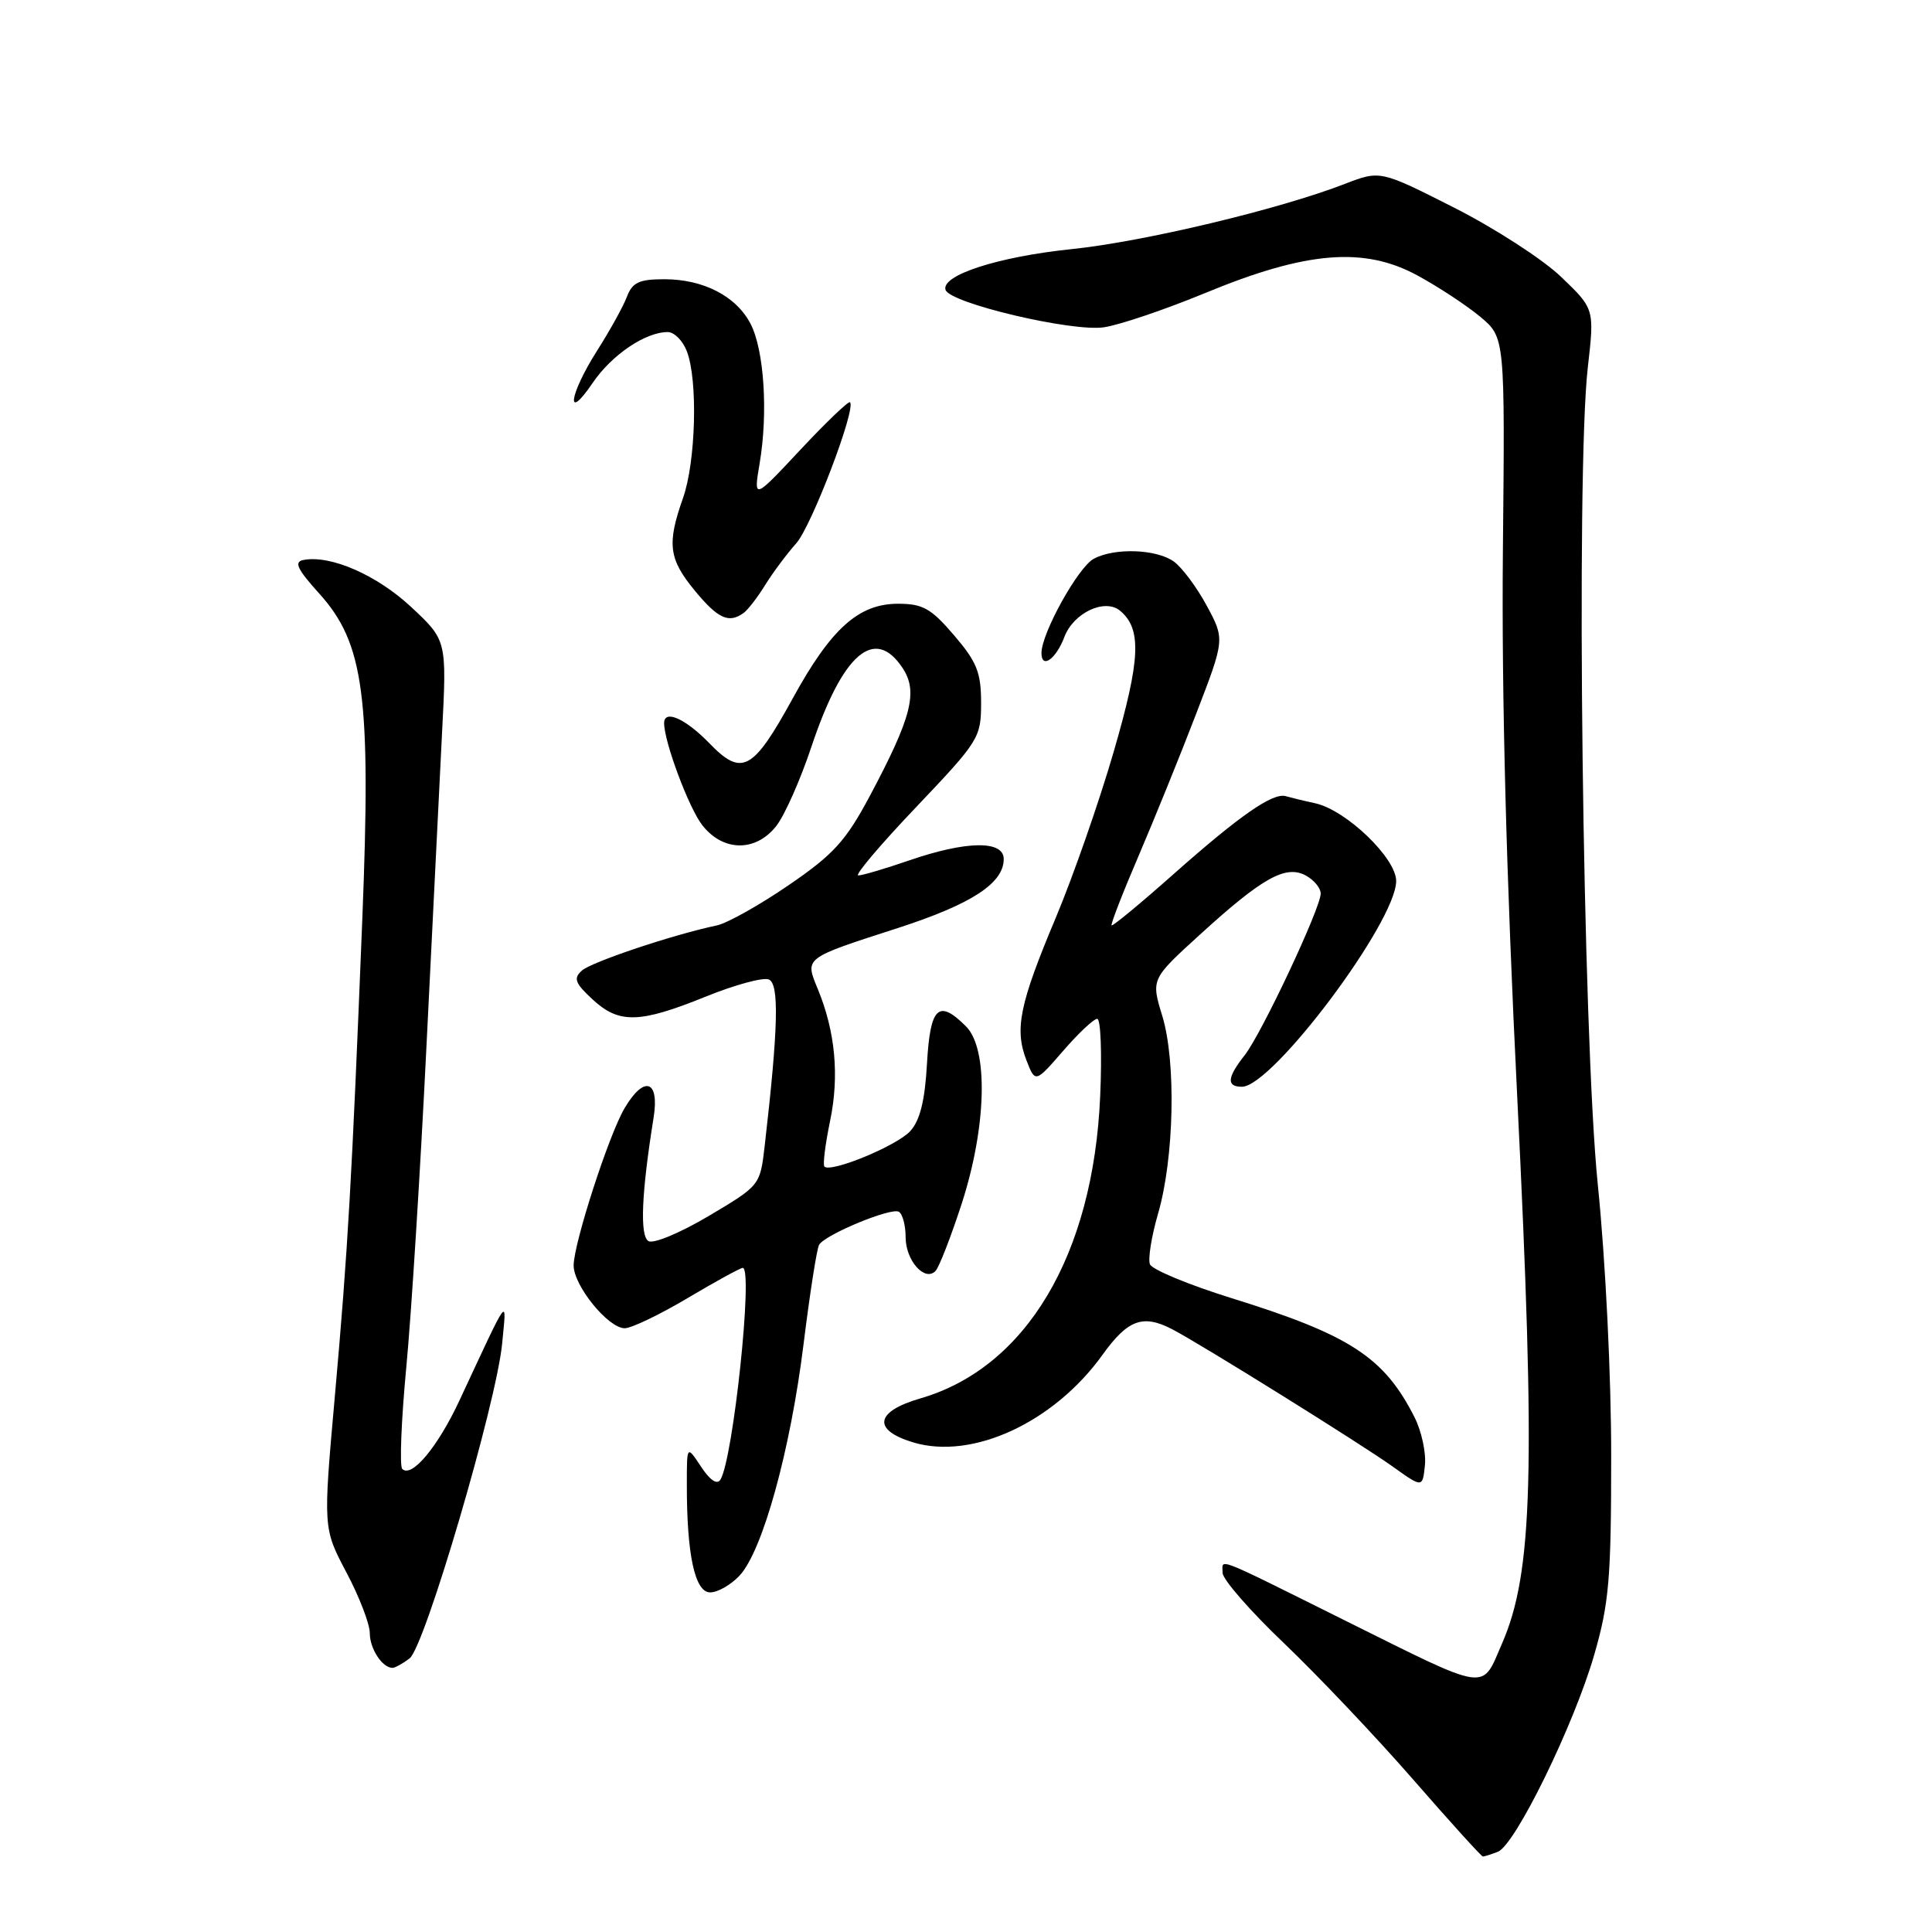 <?xml version="1.0" encoding="UTF-8" standalone="no"?>
<!DOCTYPE svg PUBLIC "-//W3C//DTD SVG 1.1//EN" "http://www.w3.org/Graphics/SVG/1.1/DTD/svg11.dtd" >
<svg xmlns="http://www.w3.org/2000/svg" xmlns:xlink="http://www.w3.org/1999/xlink" version="1.1" viewBox="0 0 256 256">
 <g >
 <path fill="currentColor"
d=" M 198.47 245.37 C 200.77 244.49 208.55 228.59 211.24 219.28 C 213.21 212.47 213.49 209.19 213.49 193.00 C 213.50 182.43 212.74 167.00 211.72 157.00 C 209.71 137.26 208.80 62.64 210.39 48.71 C 211.28 40.93 211.28 40.93 206.86 36.69 C 204.43 34.36 198.04 30.23 192.67 27.51 C 182.89 22.56 182.89 22.56 178.19 24.37 C 169.50 27.74 151.57 32.02 142.00 33.01 C 132.29 34.01 124.67 36.47 125.29 38.41 C 125.85 40.17 142.02 43.99 146.26 43.37 C 148.33 43.07 154.41 41.01 159.76 38.80 C 173.11 33.28 180.76 32.66 187.82 36.50 C 190.60 38.01 194.35 40.48 196.15 41.98 C 199.42 44.72 199.42 44.72 199.14 73.11 C 198.96 91.97 199.59 116.21 201.04 145.33 C 203.49 194.97 203.12 208.38 199.03 217.77 C 196.26 224.13 197.55 224.33 178.09 214.66 C 160.57 205.95 162.00 206.51 162.00 208.41 C 162.00 209.27 165.66 213.47 170.14 217.74 C 174.61 222.01 182.29 230.11 187.21 235.75 C 192.12 241.39 196.30 246.00 196.49 246.00 C 196.68 246.00 197.57 245.72 198.47 245.37 Z  M 54.27 219.75 C 56.29 218.23 65.80 185.85 66.54 178.00 C 67.12 171.79 67.62 171.13 60.88 185.57 C 58.00 191.74 54.55 195.88 53.30 194.64 C 52.93 194.26 53.17 188.23 53.83 181.23 C 54.50 174.23 55.69 155.22 56.49 139.00 C 57.29 122.78 58.23 103.95 58.57 97.17 C 59.21 84.84 59.21 84.84 54.47 80.42 C 49.92 76.18 43.79 73.51 40.21 74.20 C 38.92 74.45 39.37 75.40 42.31 78.66 C 48.25 85.24 49.18 92.26 48.01 121.73 C 46.62 156.51 46.10 165.58 44.37 185.00 C 42.81 202.50 42.81 202.50 45.90 208.35 C 47.61 211.57 49.00 215.19 49.00 216.40 C 49.00 218.47 50.66 221.00 52.01 221.00 C 52.34 221.00 53.36 220.44 54.27 219.75 Z  M 98.00 208.77 C 101.05 205.50 104.72 192.23 106.47 178.15 C 107.31 171.36 108.24 165.41 108.54 164.93 C 109.39 163.56 118.12 159.95 119.11 160.57 C 119.60 160.87 120.00 162.39 120.00 163.94 C 120.00 167.02 122.54 169.89 123.96 168.41 C 124.44 167.91 125.99 163.91 127.42 159.53 C 130.74 149.28 130.99 138.99 128.00 136.00 C 124.35 132.35 123.26 133.39 122.83 140.93 C 122.56 145.81 121.91 148.45 120.62 149.87 C 118.87 151.81 110.10 155.43 109.24 154.58 C 109.01 154.35 109.35 151.63 109.99 148.53 C 111.23 142.57 110.69 136.71 108.37 131.07 C 106.64 126.87 106.43 127.02 119.00 122.96 C 128.75 119.80 133.00 117.03 133.00 113.83 C 133.00 111.33 128.06 111.40 120.50 114.00 C 117.30 115.10 114.26 116.00 113.73 116.00 C 113.20 116.00 116.65 111.93 121.39 106.95 C 129.73 98.18 130.00 97.75 130.00 93.13 C 130.00 89.10 129.44 87.71 126.42 84.18 C 123.37 80.62 122.28 80.00 119.00 80.00 C 113.78 80.00 110.13 83.27 105.07 92.49 C 99.75 102.18 98.31 102.95 93.96 98.45 C 90.81 95.21 88.00 93.97 88.00 95.82 C 88.00 98.31 91.29 107.10 93.07 109.36 C 95.83 112.87 100.14 112.91 102.86 109.45 C 103.97 108.04 106.05 103.34 107.50 99.00 C 111.64 86.58 115.91 82.89 119.62 88.55 C 121.67 91.67 120.78 95.10 115.24 105.50 C 112.06 111.45 110.45 113.22 104.50 117.29 C 100.65 119.93 96.38 122.32 95.00 122.62 C 89.19 123.84 78.40 127.46 77.11 128.60 C 75.95 129.64 76.18 130.26 78.51 132.42 C 82.02 135.68 84.73 135.61 93.48 132.07 C 97.32 130.51 101.09 129.48 101.86 129.78 C 103.27 130.32 103.13 136.18 101.33 151.79 C 100.72 157.08 100.72 157.08 93.90 161.13 C 90.12 163.37 86.57 164.85 85.92 164.45 C 84.76 163.74 85.00 158.09 86.61 148.06 C 87.40 143.10 85.35 142.45 82.76 146.84 C 80.68 150.35 76.03 164.72 76.01 167.67 C 76.00 170.35 80.59 176.00 82.78 176.00 C 83.66 176.00 87.41 174.20 91.12 172.00 C 94.82 169.80 98.11 168.00 98.42 168.00 C 99.83 168.00 97.15 193.33 95.46 196.06 C 95.02 196.78 94.08 196.15 92.89 194.34 C 91.01 191.50 91.01 191.50 91.01 196.61 C 90.99 205.99 92.07 211.00 94.10 211.00 C 95.10 211.00 96.86 210.00 98.00 208.77 Z  M 187.44 187.81 C 183.42 179.84 178.88 176.88 163.18 172.01 C 157.50 170.24 152.64 168.22 152.37 167.52 C 152.10 166.81 152.58 163.81 153.44 160.85 C 155.59 153.47 155.86 140.69 154.01 134.62 C 152.52 129.74 152.52 129.74 159.01 123.83 C 167.27 116.30 170.35 114.58 173.01 116.00 C 174.10 116.59 175.00 117.67 175.00 118.40 C 175.00 120.32 167.17 136.97 164.92 139.83 C 162.59 142.79 162.49 144.00 164.56 144.00 C 168.61 144.00 185.00 122.13 185.00 116.74 C 185.00 113.70 178.37 107.34 174.28 106.44 C 172.75 106.11 171.00 105.68 170.38 105.50 C 168.68 104.99 164.31 108.02 155.52 115.81 C 151.14 119.70 147.43 122.76 147.29 122.62 C 147.15 122.48 148.75 118.34 150.86 113.43 C 152.96 108.52 156.40 100.05 158.49 94.60 C 162.30 84.71 162.30 84.71 159.90 80.26 C 158.58 77.81 156.61 75.17 155.53 74.40 C 153.21 72.75 147.68 72.56 144.93 74.04 C 142.86 75.15 138.00 83.90 138.00 86.53 C 138.00 88.70 139.92 87.35 141.04 84.39 C 142.25 81.20 146.39 79.25 148.41 80.92 C 151.31 83.33 151.13 87.36 147.57 99.61 C 145.65 106.23 142.20 116.11 139.91 121.57 C 135.08 133.06 134.41 136.36 136.01 140.50 C 137.18 143.50 137.18 143.50 140.87 139.25 C 142.89 136.91 144.93 135.00 145.39 135.00 C 145.85 135.00 146.03 139.61 145.78 145.25 C 144.87 166.30 135.97 181.24 121.94 185.30 C 115.94 187.04 115.56 189.49 121.02 191.13 C 128.87 193.48 139.67 188.47 146.11 179.49 C 149.45 174.85 151.44 174.12 155.32 176.13 C 159.01 178.04 180.27 191.28 184.50 194.30 C 188.50 197.16 188.50 197.16 188.81 194.15 C 188.98 192.49 188.36 189.64 187.44 187.81 Z  M 98.52 81.23 C 99.09 80.83 100.38 79.15 101.40 77.50 C 102.42 75.85 104.27 73.38 105.50 72.00 C 107.53 69.74 113.47 54.14 112.63 53.30 C 112.44 53.10 109.48 55.94 106.06 59.59 C 99.84 66.24 99.84 66.24 100.66 61.37 C 101.79 54.69 101.25 46.39 99.46 42.92 C 97.56 39.25 93.22 37.00 88.02 37.00 C 84.69 37.00 83.79 37.42 83.07 39.32 C 82.59 40.59 80.80 43.83 79.09 46.51 C 75.40 52.34 74.90 56.09 78.53 50.74 C 81.06 47.02 85.51 44.00 88.48 44.00 C 89.34 44.00 90.49 45.15 91.02 46.57 C 92.49 50.42 92.20 61.19 90.50 66.00 C 88.35 72.08 88.61 74.07 92.07 78.27 C 95.13 81.98 96.57 82.64 98.52 81.23 Z "/>
</g>
</svg>